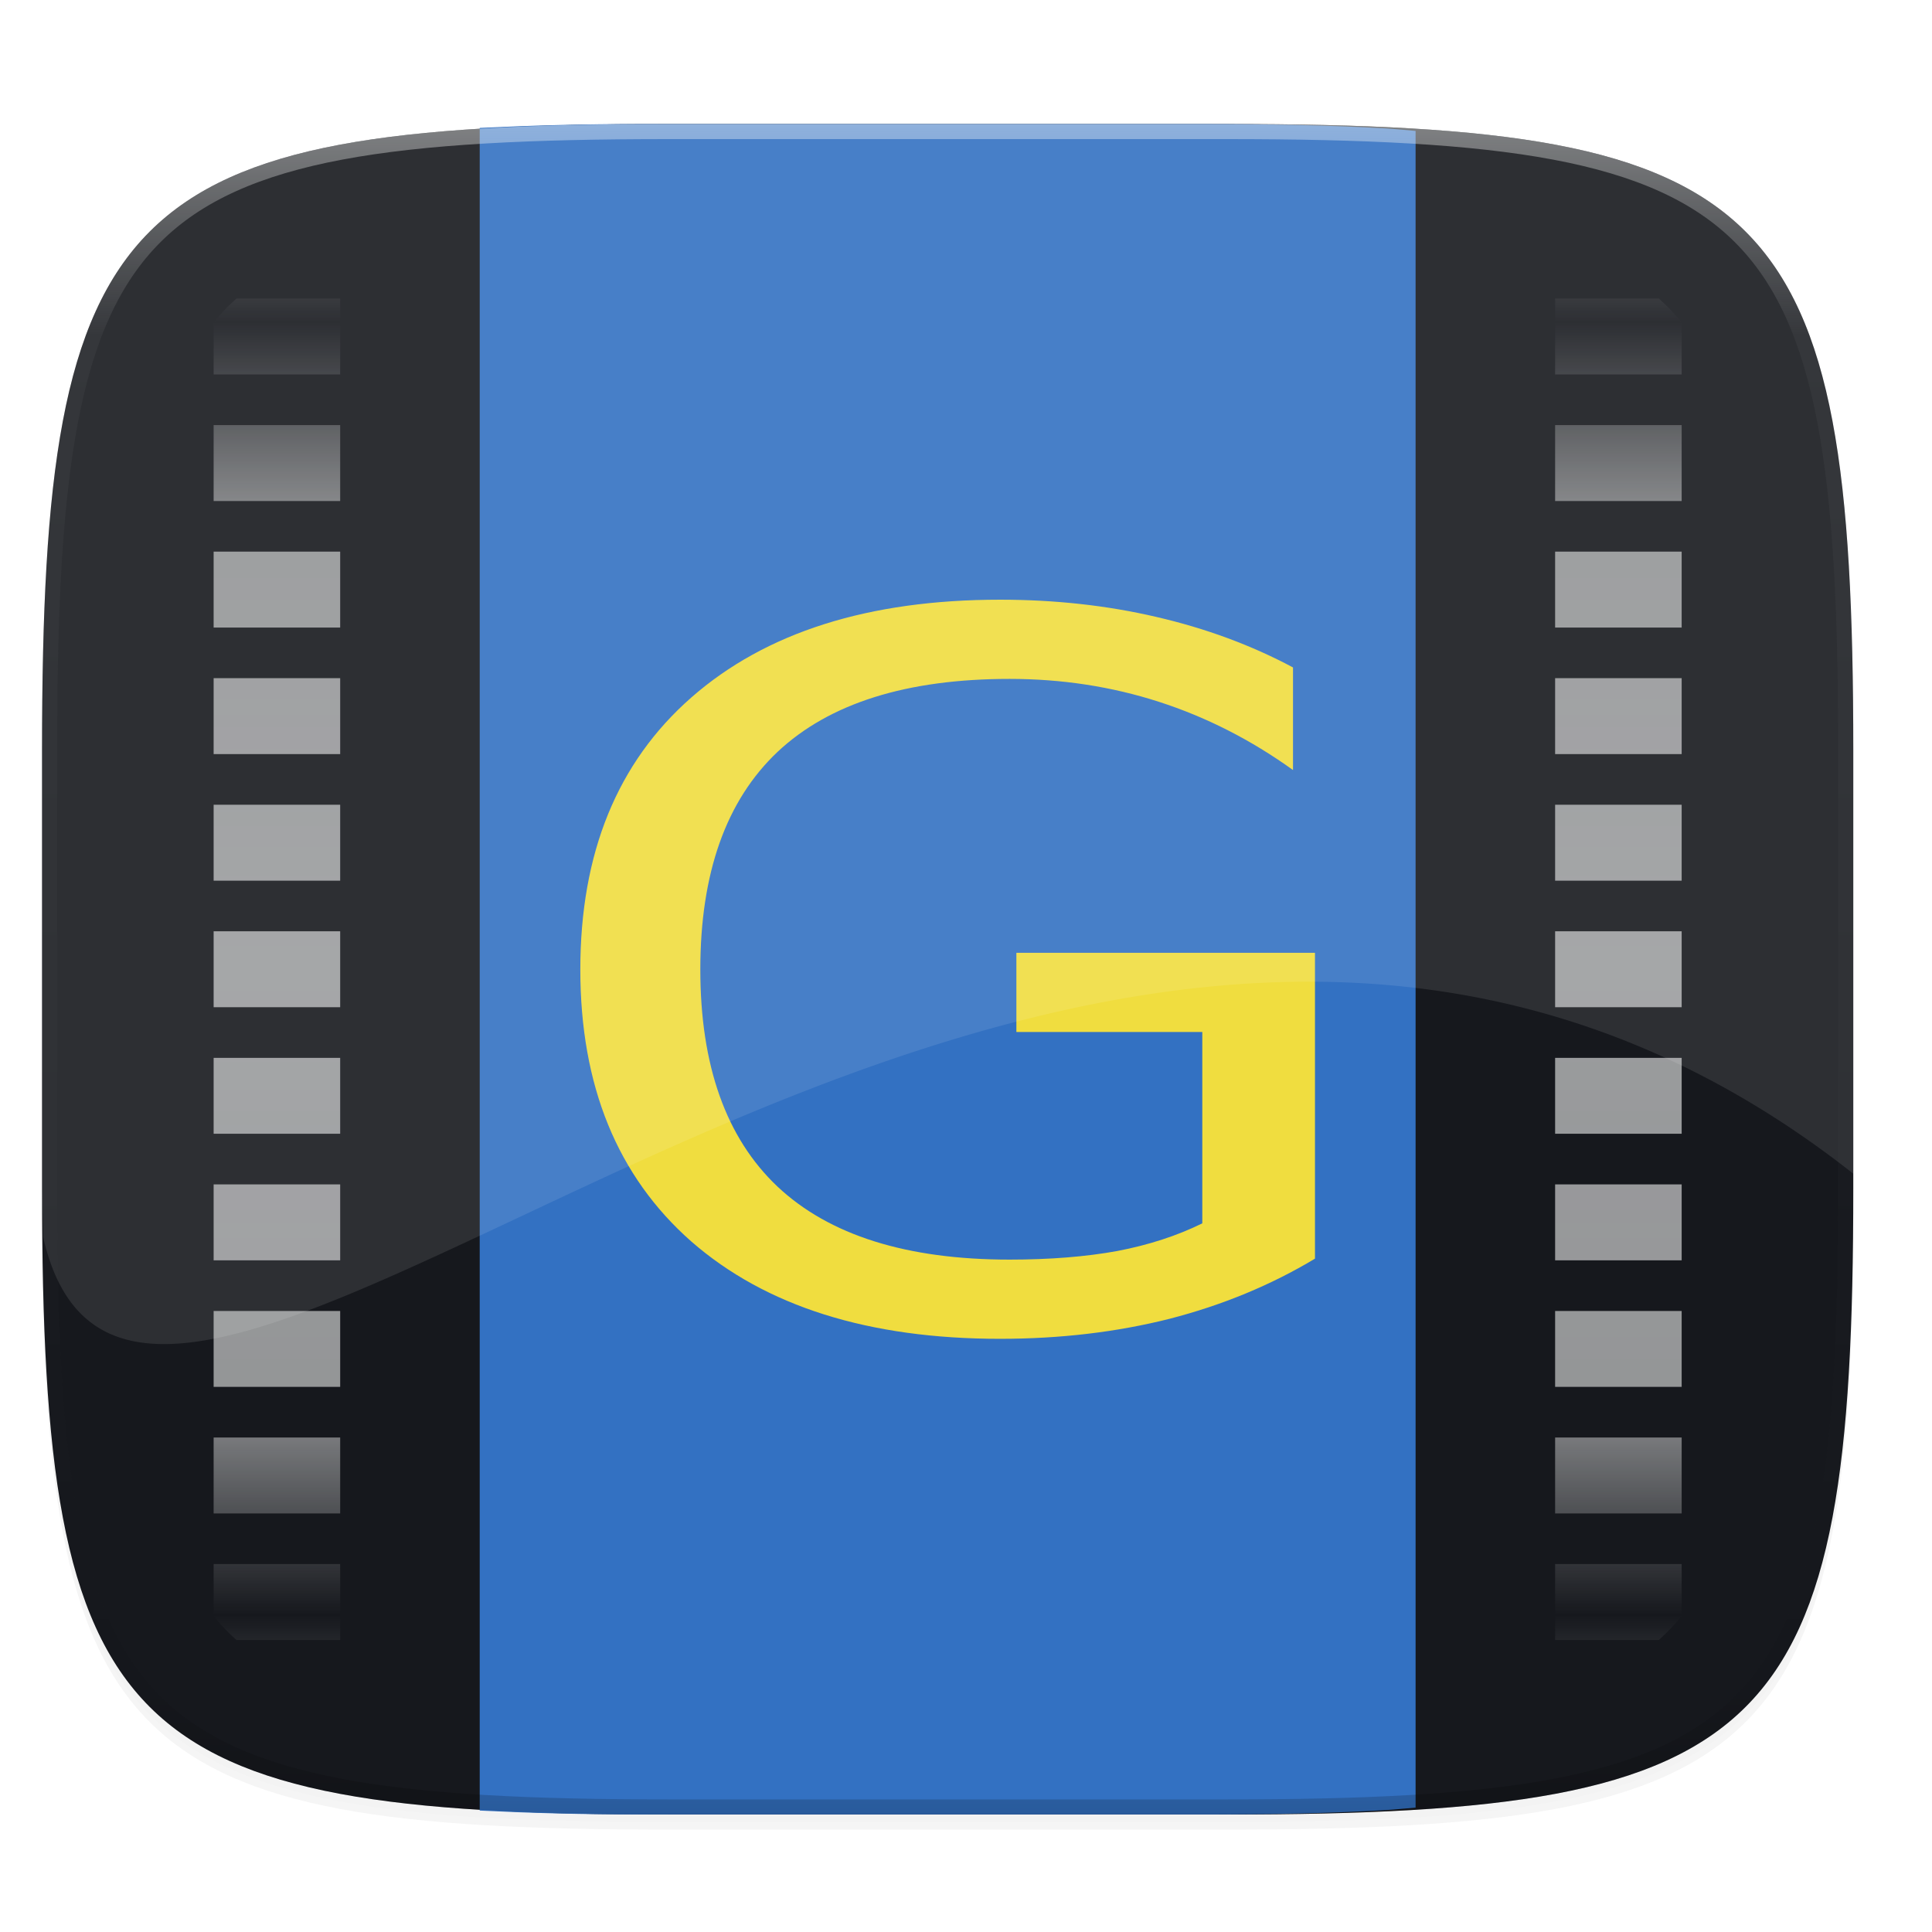 <svg xmlns="http://www.w3.org/2000/svg" width="256" height="256" version="1.0" enable-background="new">
    <defs>
        <filter id="a" width="1.046" height="1.05" x="-.02" y="-.03" color-interpolation-filters="sRGB">
            <feGaussianBlur stdDeviation="2.32"/>
        </filter>
        <filter id="b" width="1.023" height="1.025" x="-.01" y="-.01" color-interpolation-filters="sRGB">
            <feGaussianBlur stdDeviation="1.16"/>
        </filter>
        <linearGradient id="e" x1="296" x2="296" y1="-212" y2="236" gradientUnits="userSpaceOnUse">
            <stop offset="0" stop-color="#FBFCFB"/>
            <stop offset=".125" stop-color="#FBFCFB" stop-opacity=".098"/>
            <stop offset=".925" stop-opacity=".098"/>
            <stop offset="1" stop-opacity=".498"/>
        </linearGradient>
        <clipPath id="d">
            <path d="M361.938-212C507.235-212 528-191.287 528-46.125v116.25C528 215.286 507.235 236 361.937 236H214.063C68.766 236 48 215.286 48 70.125v-116.25C48-191.287 68.765-212 214.063-212z" fill="#C677DD"/>
        </clipPath>
        <linearGradient id="c" x1="56" x2="56" y1="288" y2="83.578" gradientTransform="matrix(-.419 0 0 .419 246.307 51.693)" gradientUnits="userSpaceOnUse" spreadMethod="reflect">
            <stop offset="0" stop-color="#FBFCFB" stop-opacity=".972"/>
            <stop offset=".646" stop-color="#FBFCFB" stop-opacity=".916"/>
            <stop offset="1" stop-color="#FBFCFB" stop-opacity="0"/>
        </linearGradient>
    </defs>
    <path d="M162.537 62.432c72.648 0 83.031 10.357 83.031 82.937v58.125c0 72.581-10.383 82.938-83.031 82.938H88.599c-72.648 0-83.031-10.357-83.031-82.938V145.37c0-72.58 10.383-82.937 83.031-82.937z" opacity=".2" filter="url(#a)" transform="translate(0 -44)"/>
    <path d="M162.537 61.432c72.648 0 83.031 10.357 83.031 82.937v58.125c0 72.581-10.383 82.938-83.031 82.938H88.599c-72.648 0-83.031-10.357-83.031-82.938V144.37c0-72.58 10.383-82.937 83.031-82.937z" opacity=".1" filter="url(#b)" transform="translate(0 -44)"/>
    <g>
        <path d="M88.6 16.432c-36.326 0-57.077 2.584-68.758 14.25C8.162 42.347 5.57 63.077 5.57 99.369v58.125c0 36.292 2.593 57.022 14.273 68.688 11.681 11.665 32.432 14.25 68.758 14.25h73.937c36.326 0 57.078-2.585 68.758-14.25 11.681-11.666 14.274-32.396 14.274-68.688V99.37c0-36.292-2.593-57.022-14.274-68.687-11.68-11.666-32.432-14.25-68.758-14.25z" fill="#16181D"/>
        <path d="M219.802 83.555a26.8 26.8 0 0 1 3.028 3.177v6.884h-16.769V83.555zm-174.726 0v10.061H28.307v-6.884a26.8 26.8 0 0 1 3.028-3.177zm177.754 16.769v10.062h-16.769v-10.062zm-177.754 0v10.062H28.307v-10.062zm177.754 16.77v10.06h-16.769v-10.06zm-177.754 0v10.06H28.307v-10.06zm177.754 16.768v10.062h-16.769v-10.062zm-177.754 0v10.062H28.307v-10.062zm177.754 16.77v10.061h-16.769v-10.061zm-177.754 0v10.061H28.307v-10.061zM222.83 167.4v10.061h-16.769v-10.061zm-177.754 0v10.061H28.307v-10.061zm177.754 16.77v10.06h-16.769v-10.06zm-177.754 0v10.06H28.307v-10.06zm177.754 16.768v10.062h-16.769v-10.062zm-177.754 0v10.062H28.307v-10.062zm177.754 16.77v10.061h-16.769V217.71zm-177.754 0v10.061H28.307V217.71zm177.754 16.769v10.061h-16.769v-10.061zm-177.754 0v10.061H28.307v-10.061zm177.754 16.769v6.885a26.797 26.797 0 0 1-3.028 3.177h-13.741v-10.062zm-177.754 0v10.062h-13.74a26.798 26.798 0 0 1-3.029-3.177v-6.885z" opacity=".6" fill="url(#c)" transform="translate(0 -44)"/>
        <path d="M115.638 69.957l-14.751 30.041v24.84a125.866 125.866 0 0 1-6.695 7.231c-7.757 7.757-16.454 14.542-22.272 16.481l-9.8-9.786-30.04 14.751v71.558h107.323V91.94c-6.463-14.02-13.57-19.252-23.765-21.984zm-40.901 96.004c.002-.002.01.002.013 0a195.817 195.817 0 0 1-3.315 2.018 194.345 194.345 0 0 0 3.302-2.018zm-10.1 5.896c.003-.002.01.002.012 0-1.15.628-2.318 1.25-3.485 1.86 1.167-.61 2.322-1.232 3.472-1.86z" opacity=".05" fill-opacity="0"/>
        <path d="M187.574 17.346c-1.337-.103-2.555-.246-3.957-.328-7.236-.424-15.344-.586-24.425-.586h-73.94c-8.063 0-15.088.195-21.688.521V239.91c6.6.326 13.625.521 21.689.521h73.939c9.081 0 17.189-.161 24.425-.586 1.402-.082 2.62-.225 3.957-.328z" fill="#3371C2"/>
        <path d="M159.311 162.1v-25.354h-24.635V126.25h39.566v40.528q-8.735 5.248-19.26 7.967-10.526 2.655-22.47 2.655-26.129 0-40.91-12.898-14.706-12.961-14.706-36.039 0-23.14 14.706-36.039 14.781-12.961 40.91-12.961 10.899 0 20.678 2.276 9.854 2.276 18.14 6.702v13.594q-8.36-6.007-17.767-9.042-9.406-3.035-19.783-3.035-20.454 0-30.756 9.674-10.227 9.674-10.227 28.831 0 19.095 10.227 28.768 10.302 9.674 30.756 9.674 7.988 0 14.259-1.138 6.27-1.202 11.272-3.667z" fill="#F0DD3F"/>
        <path d="M245.569 155.521V99.37c0-9.073-.163-17.174-.588-24.403a195.039 195.039 0 0 0-.85-10.203 121.322 121.322 0 0 0-1.32-8.972c-.526-2.795-1.143-5.397-1.866-7.82-.722-2.422-1.55-4.663-2.492-6.738a38.778 38.778 0 0 0-3.19-5.739 32.695 32.695 0 0 0-3.969-4.813 32.682 32.682 0 0 0-4.816-3.96 38.867 38.867 0 0 0-5.747-3.188c-2.077-.942-4.321-1.766-6.746-2.487-2.425-.721-5.03-1.338-7.827-1.865-2.797-.526-5.787-.96-8.982-1.316a195.747 195.747 0 0 0-10.212-.847c-7.237-.424-15.344-.586-24.426-.586H88.6c-9.081 0-17.189.162-24.425.586-3.618.213-7.018.49-10.212.847-3.195.357-6.186.79-8.983 1.316-2.797.527-5.402 1.144-7.827 1.865-2.424.72-4.668 1.545-6.746 2.487a38.867 38.867 0 0 0-5.746 3.188 32.682 32.682 0 0 0-4.817 3.96 32.695 32.695 0 0 0-3.968 4.813 38.778 38.778 0 0 0-3.19 5.739c-.943 2.075-1.77 4.316-2.493 6.739-.722 2.422-1.339 5.024-1.866 7.819-.527 2.794-.963 5.78-1.32 8.972a195.038 195.038 0 0 0-.849 10.203c-.426 7.23-.588 15.33-.588 24.403v58.126c0 2.4.13 4.19.155 6.457 13.48 59.008 135.065-91.004 239.845-8.43z" opacity=".1" fill="#FBFCFB"/>
        <path d="M361.938-212C507.235-212 528-191.287 528-46.125v116.25C528 215.286 507.235 236 361.937 236H214.063C68.766 236 48 215.286 48 70.125v-116.25C48-191.287 68.765-212 214.063-212z" clip-path="url(#d)" transform="matrix(.5 0 0 .5 -18.431 122.432)" opacity=".4" fill="none" stroke="url(#e)" stroke-width="8" stroke-linecap="round" stroke-linejoin="round"/>
    </g>
</svg>
